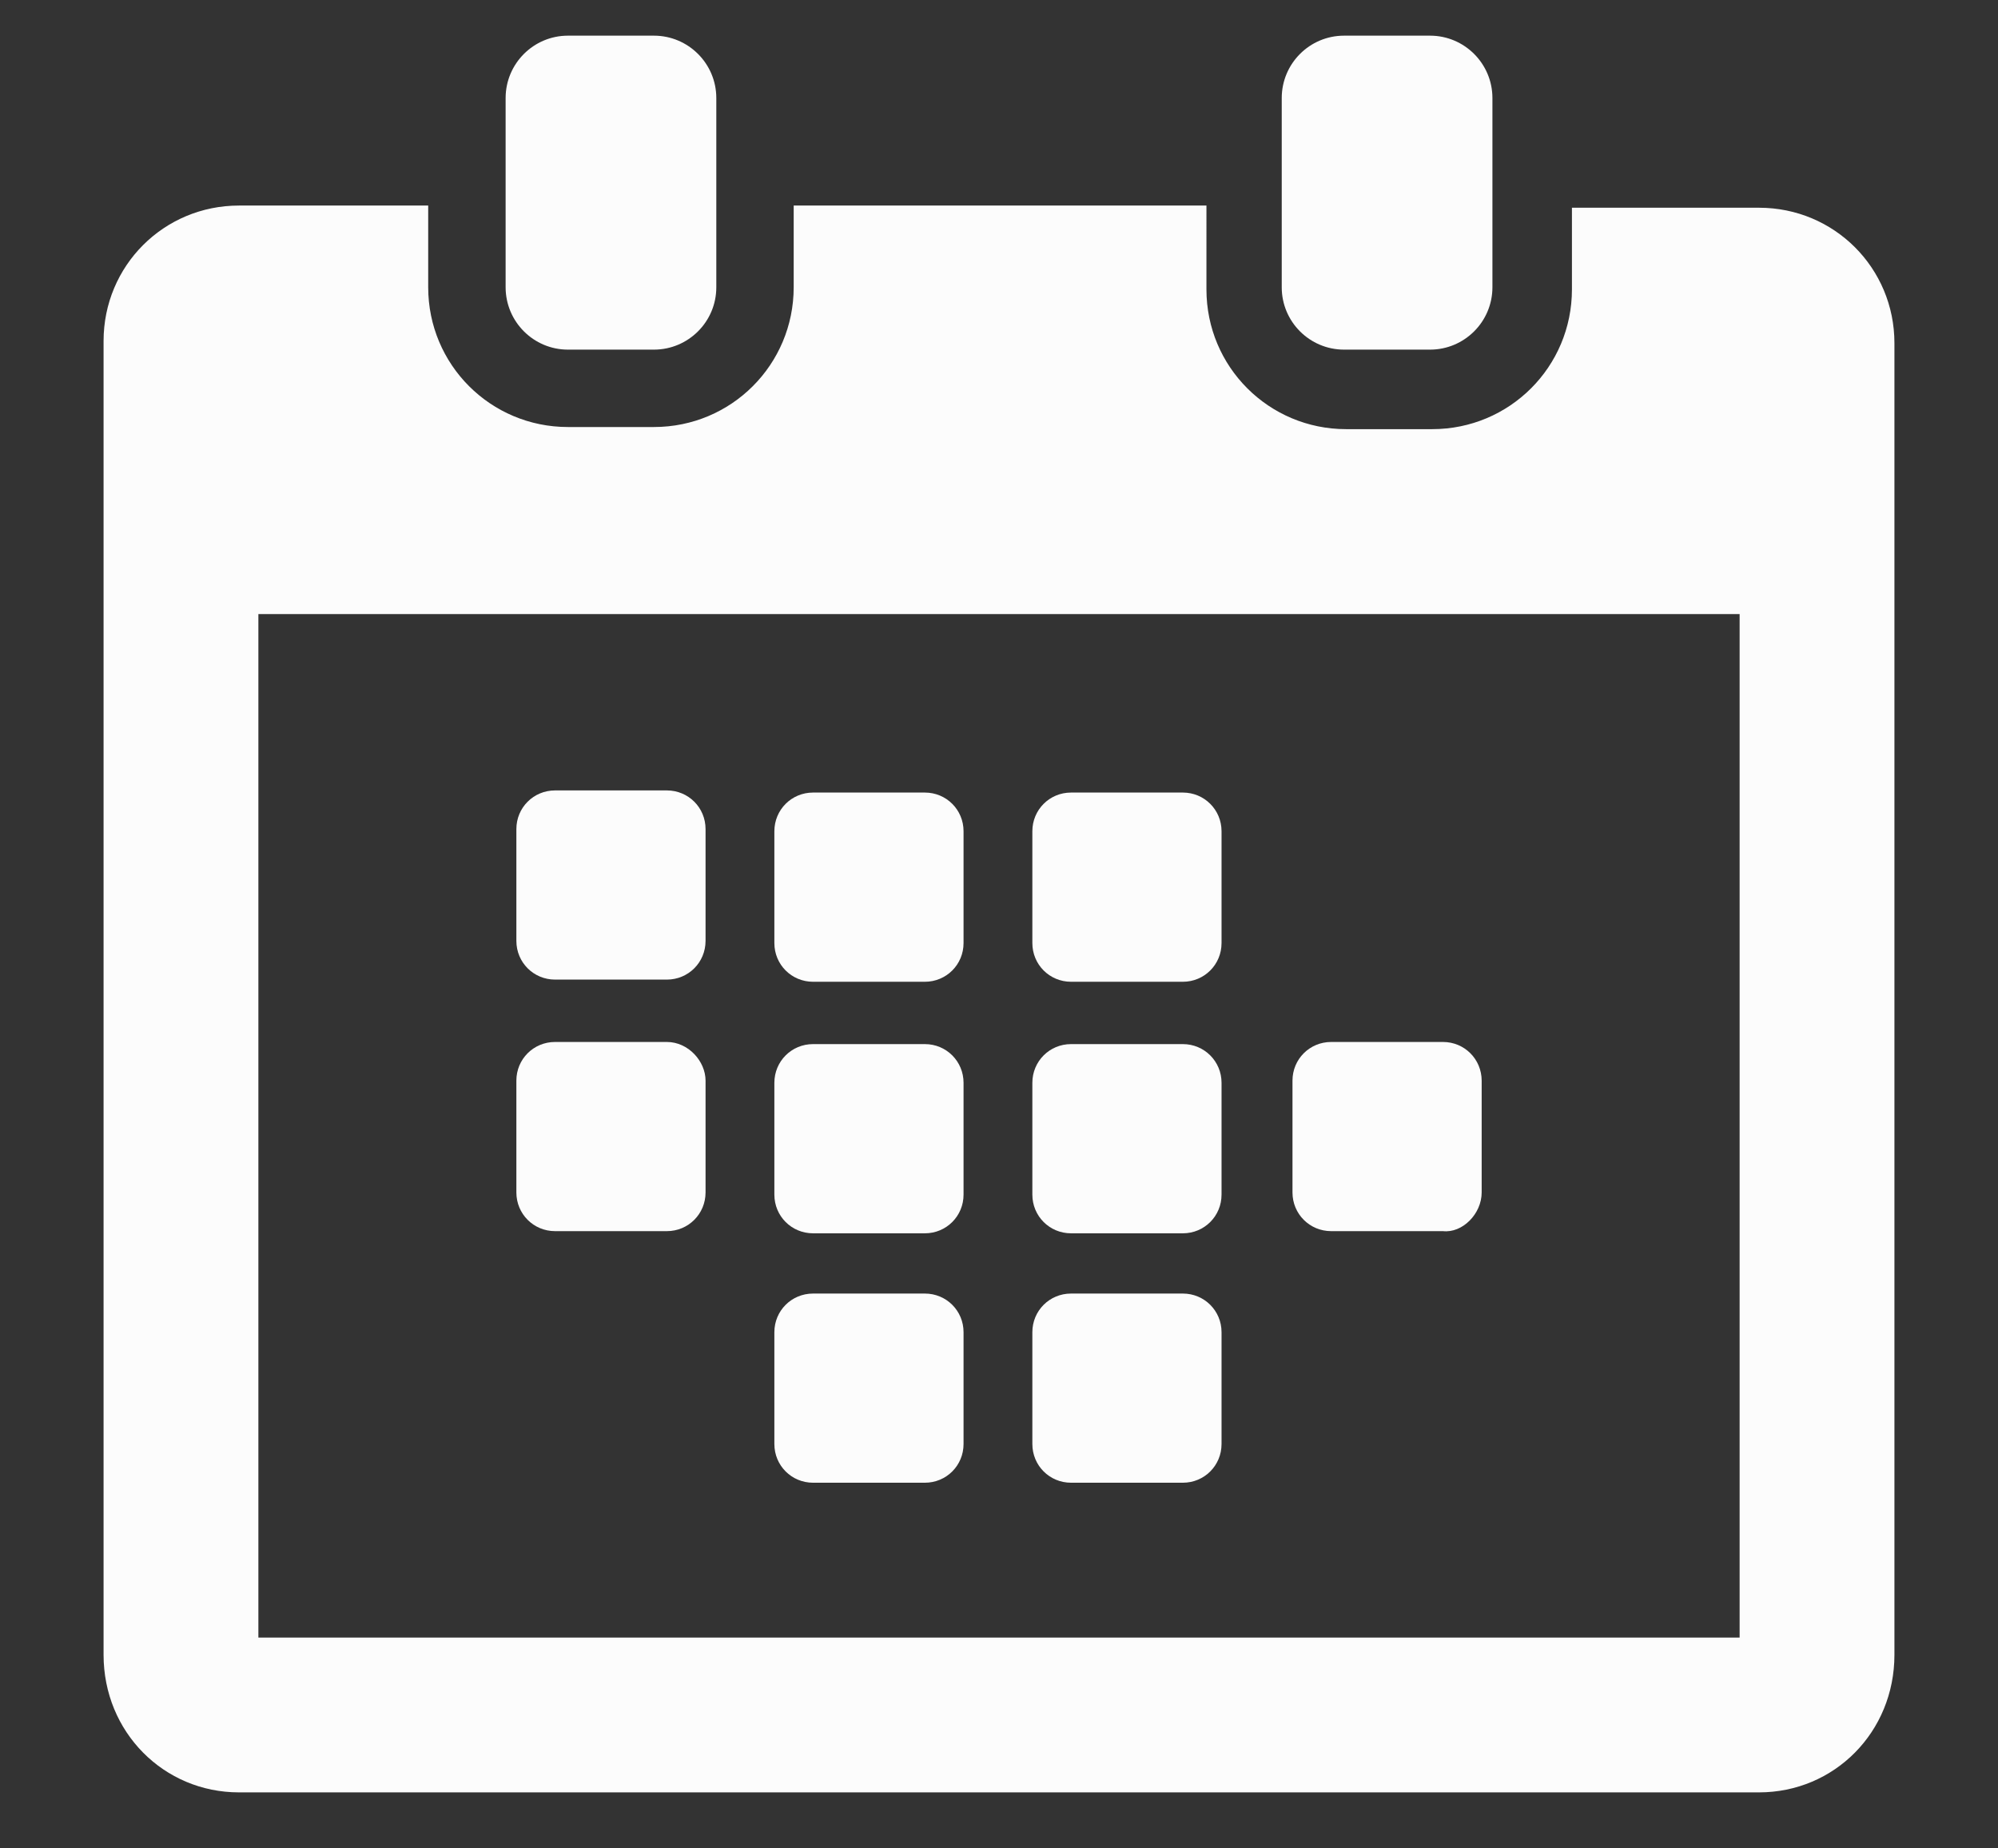 <?xml version="1.0" encoding="utf-8"?>
<!-- Generator: Adobe Illustrator 16.0.3, SVG Export Plug-In . SVG Version: 6.00 Build 0)  -->
<!DOCTYPE svg PUBLIC "-//W3C//DTD SVG 1.1//EN" "http://www.w3.org/Graphics/SVG/1.1/DTD/svg11.dtd">
<svg version="1.1" id="Слой_1" xmlns="http://www.w3.org/2000/svg" xmlns:xlink="http://www.w3.org/1999/xlink" x="0px" y="0px"
	 width="46.838px" height="43.321px" viewBox="0 0 46.838 43.321" enable-background="new 0 0 46.838 43.321" xml:space="preserve">
<rect x="0" y="0" width="46.838" height="43.321" fill="#333333" stroke="none"/>
<g>
	<path fill="#FCFCFC" d="M15.633,18.527h-2.621c-0.504,0-0.907,0.402-0.907,0.906v2.621c0,0.504,0.403,0.907,0.907,0.907h2.621
		c0.504,0,0.907-0.403,0.907-0.907v-2.621C16.54,18.929,16.137,18.527,15.633,18.527"/>
	<path fill="#FCFCFC" d="M21.681,30.32H19.06c-0.504,0-0.907,0.402-0.907,0.906v2.621c0,0.504,0.403,0.907,0.907,0.907h2.621
		c0.504,0,0.907-0.403,0.907-0.907v-2.621C22.588,30.722,22.185,30.32,21.681,30.32"/>
	<path fill="#FCFCFC" d="M31.508,8.195h2.016c0.806,0,1.462-0.655,1.462-1.461V2.298c0-0.807-0.656-1.462-1.462-1.462h-2.016
		c-0.807,0-1.461,0.655-1.461,1.462v4.436C30.047,7.54,30.701,8.195,31.508,8.195"/>
	<path fill="#FCFCFC" d="M15.633,24.423h-2.621c-0.504,0-0.907,0.402-0.907,0.906v2.621c0,0.504,0.403,0.907,0.907,0.907h2.621
		c0.504,0,0.907-0.403,0.907-0.907V25.33C16.54,24.876,16.137,24.423,15.633,24.423"/>
	<path fill="#FCFCFC" d="M21.681,24.473H19.06c-0.504,0-0.907,0.403-0.907,0.907v2.621c0,0.504,0.403,0.907,0.907,0.907h2.621
		c0.504,0,0.907-0.403,0.907-0.907V25.38C22.588,24.876,22.185,24.473,21.681,24.473"/>
	<path fill="#FCFCFC" d="M13.314,8.195h2.016c0.806,0,1.462-0.655,1.462-1.461V2.298c0-0.807-0.656-1.462-1.462-1.462h-2.016
		c-0.806,0-1.461,0.655-1.461,1.462v4.436C11.854,7.54,12.508,8.195,13.314,8.195"/>
	<path fill="#FCFCFC" d="M33.827,24.423h-2.621c-0.504,0-0.907,0.402-0.907,0.906v2.621c0,0.504,0.403,0.907,0.907,0.907h2.621
		c0.454,0.05,0.907-0.403,0.907-0.907V25.33C34.733,24.826,34.331,24.423,33.827,24.423"/>
	<path fill="#FCFCFC" d="M21.681,18.577H19.06c-0.504,0-0.907,0.403-0.907,0.907v2.621c0,0.504,0.403,0.907,0.907,0.907h2.621
		c0.504,0,0.907-0.403,0.907-0.907v-2.621C22.588,18.98,22.185,18.577,21.681,18.577"/>
	<path fill="#FCFCFC" d="M27.729,18.577h-2.621c-0.504,0-0.907,0.403-0.907,0.907v2.621c0,0.504,0.403,0.907,0.907,0.907h2.621
		c0.504,0,0.907-0.403,0.907-0.907v-2.621C28.636,18.98,28.232,18.577,27.729,18.577"/>
	<path fill="#FCFCFC" d="M41.235,4.869H36.85v1.915c0,1.814-1.462,3.275-3.276,3.275h-2.016c-1.814,0-3.276-1.461-3.276-3.275V4.818
		h-9.676v1.915c0,1.814-1.462,3.276-3.276,3.276h-2.016c-1.814,0-3.276-1.462-3.276-3.276V4.818H5.603
		c-1.763,0-3.175,1.411-3.175,3.176v30.793c0,1.813,1.412,3.225,3.175,3.225h18.358h6.237h11.037c1.764,0,3.175-1.411,3.175-3.225
		V27.246v-5.316V8.043C44.41,6.281,42.999,4.869,41.235,4.869 M40.781,26.842v11.541H29.643h-4.207H6.057v-23.99h34.724v7.536
		V26.842z"/>
	<path fill="#FCFCFC" d="M27.729,24.473h-2.621c-0.504,0-0.907,0.403-0.907,0.907v2.621c0,0.504,0.403,0.907,0.907,0.907h2.621
		c0.504,0,0.907-0.403,0.907-0.907V25.38C28.636,24.876,28.232,24.473,27.729,24.473"/>
	<path fill="#FCFCFC" d="M27.729,30.32h-2.621c-0.504,0-0.907,0.402-0.907,0.906v2.621c0,0.504,0.403,0.907,0.907,0.907h2.621
		c0.504,0,0.907-0.403,0.907-0.907v-2.621C28.636,30.722,28.232,30.32,27.729,30.32"/>
</g>
</svg>
